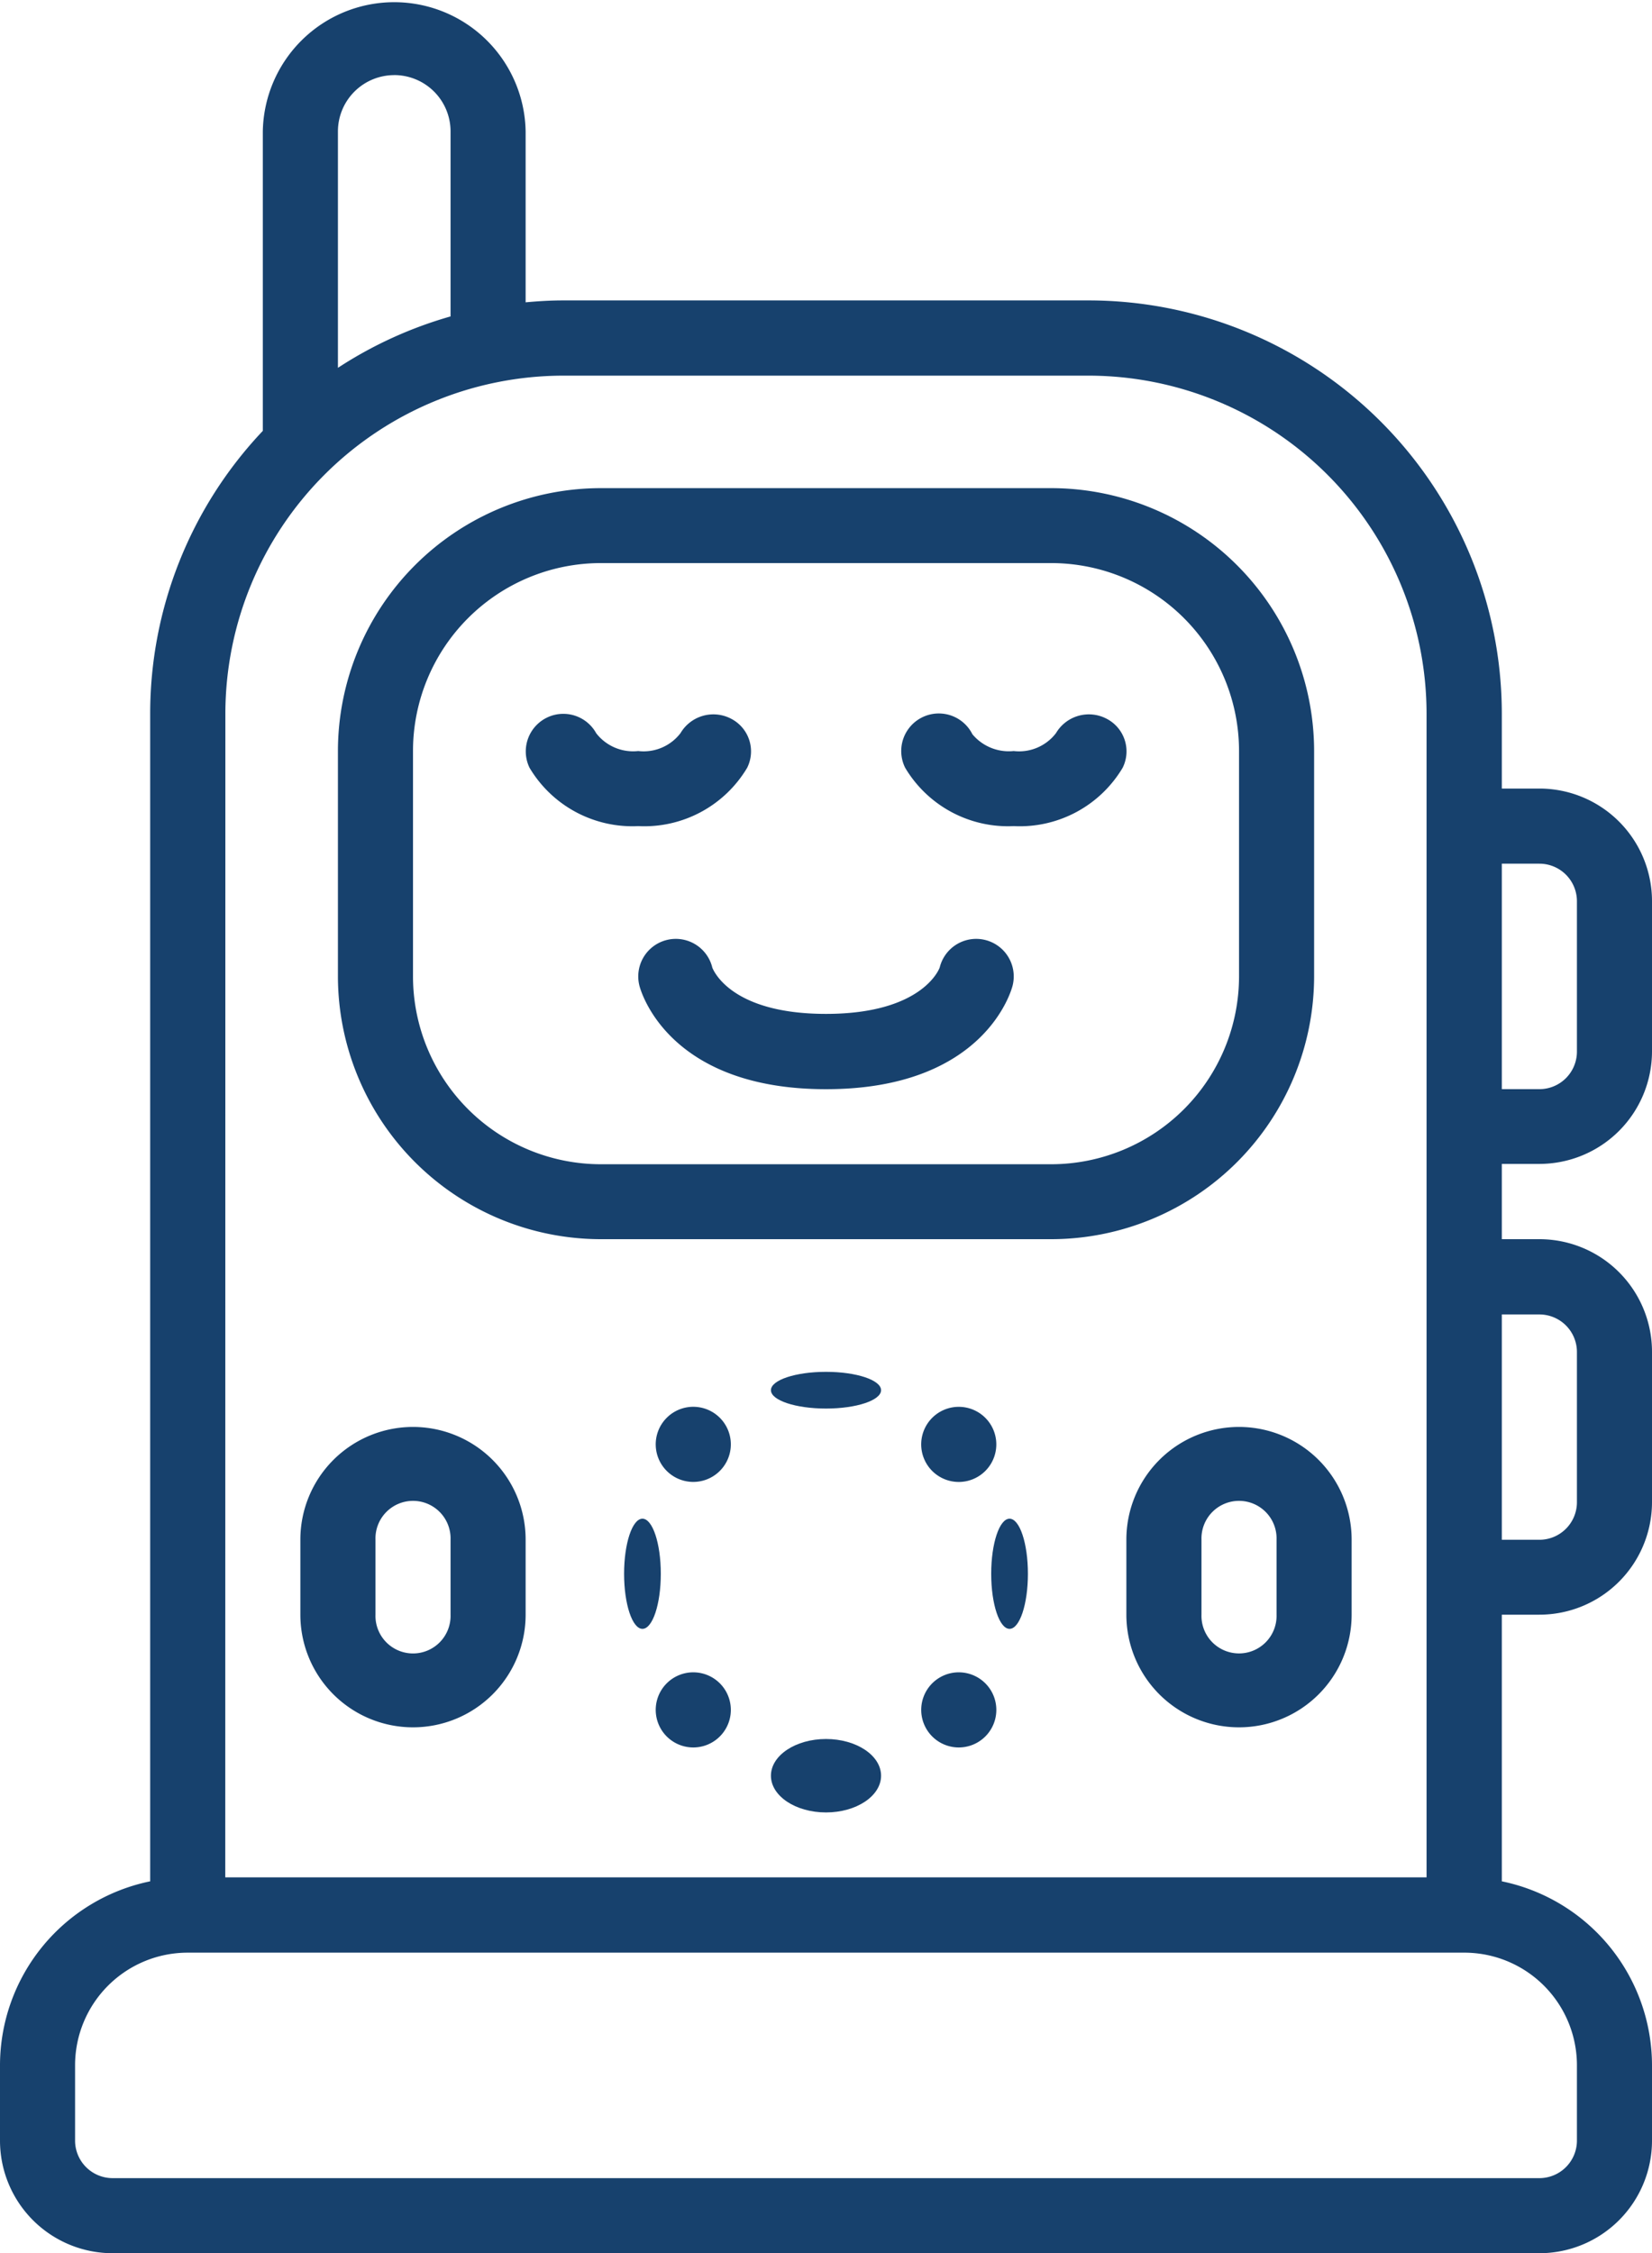<svg id="Page-1" xmlns="http://www.w3.org/2000/svg" width="45" height="61.364" viewBox="0 0 45 61.364">
  <g id="_054---Baby-Monitor" data-name="054---Baby-Monitor" transform="translate(0 0)">
    <path id="Shape" d="M16.159,33.455H28.432A7.167,7.167,0,0,0,35.591,26.3V20.159A7.167,7.167,0,0,0,28.432,13H16.159A7.167,7.167,0,0,0,9,20.159V26.3A7.167,7.167,0,0,0,16.159,33.455Zm-5.114-13.3a5.12,5.12,0,0,1,5.114-5.114H28.432a5.12,5.12,0,0,1,5.114,5.114V26.3a5.12,5.12,0,0,1-5.114,5.114H16.159A5.12,5.12,0,0,1,11.045,26.3Z" transform="translate(0.205 0.295)" fill="#17416d"/>
    <ellipse id="Oval" cx="1.5" cy="0.5" rx="1.5" ry="0.5" transform="translate(21 37.363)" fill="#17416d"/>
    <ellipse id="Oval-2" data-name="Oval" cx="1.5" cy="1" rx="1.5" ry="1" transform="translate(21 47.363)" fill="#17416d"/>
    <path id="Shape-2" data-name="Shape" d="M17.764,37.764a1.023,1.023,0,1,0,.724-.3A1.023,1.023,0,0,0,17.764,37.764Z" transform="translate(0.397 0.851)" fill="#17416d"/>
    <path id="Shape-3" data-name="Shape" d="M24.835,44.835a1.023,1.023,0,1,0,.724-.3A1.023,1.023,0,0,0,24.835,44.835Z" transform="translate(0.558 1.012)" fill="#17416d"/>
    <ellipse id="Oval-3" data-name="Oval" cx="0.5" cy="1.5" rx="0.5" ry="1.5" transform="translate(17 41.363)" fill="#17416d"/>
    <ellipse id="Oval-4" data-name="Oval" cx="0.5" cy="1.5" rx="0.5" ry="1.5" transform="translate(27 41.363)" fill="#17416d"/>
    <path id="Shape-4" data-name="Shape" d="M17.764,44.835a1.023,1.023,0,1,0,.724-.3A1.023,1.023,0,0,0,17.764,44.835Z" transform="translate(0.397 1.012)" fill="#17416d"/>
    <path id="Shape-5" data-name="Shape" d="M26.282,39.211a1.023,1.023,0,1,0-.724.3A1.023,1.023,0,0,0,26.282,39.211Z" transform="translate(0.558 0.851)" fill="#17416d"/>
    <path id="Shape-6" data-name="Shape" d="M11.068,38A3.068,3.068,0,0,0,8,41.068v2.045a3.068,3.068,0,1,0,6.136,0V41.068A3.068,3.068,0,0,0,11.068,38Zm1.023,5.114a1.023,1.023,0,1,1-2.045,0V41.068a1.023,1.023,0,1,1,2.045,0Z" transform="translate(0.182 0.864)" fill="#17416d"/>
    <path id="Shape-7" data-name="Shape" d="M30,41.068v2.045a3.068,3.068,0,1,0,6.136,0V41.068a3.068,3.068,0,1,0-6.136,0Zm4.091,0v2.045a1.023,1.023,0,1,1-2.045,0V41.068a1.023,1.023,0,1,1,2.045,0Z" transform="translate(0.682 0.864)" fill="#17416d"/>
    <path id="Shape-8" data-name="Shape" d="M41.932,21.477H40.909V19.432a11.263,11.263,0,0,0-11.25-11.25H15.341c-.346,0-.685.021-1.023.052V3.58a3.58,3.58,0,0,0-7.159,0v8.155a11.2,11.2,0,0,0-3.068,7.7V51.239A5.123,5.123,0,0,0,0,56.25V58.3a3.068,3.068,0,0,0,3.068,3.068H41.932A3.068,3.068,0,0,0,45,58.3V56.25a5.123,5.123,0,0,0-4.091-5.011V43.977h1.023A3.068,3.068,0,0,0,45,40.909V36.818a3.068,3.068,0,0,0-3.068-3.068H40.909V31.7h1.023A3.068,3.068,0,0,0,45,28.636V24.545A3.068,3.068,0,0,0,41.932,21.477ZM10.739,2.045A1.534,1.534,0,0,1,12.273,3.58V8.618a11.205,11.205,0,0,0-3.068,1.4V3.58a1.534,1.534,0,0,1,1.534-1.534Zm-4.6,17.386a9.215,9.215,0,0,1,9.2-9.2H29.659a9.215,9.215,0,0,1,9.2,9.2v31.7H6.136ZM42.955,56.25V58.3a1.023,1.023,0,0,1-1.023,1.023H3.068A1.023,1.023,0,0,1,2.045,58.3V56.25a3.068,3.068,0,0,1,3.068-3.068H39.886A3.068,3.068,0,0,1,42.955,56.25ZM41.932,35.8a1.023,1.023,0,0,1,1.023,1.023v4.091a1.023,1.023,0,0,1-1.023,1.023H40.909V35.8Zm1.023-7.159a1.023,1.023,0,0,1-1.023,1.023H40.909V23.523h1.023a1.023,1.023,0,0,1,1.023,1.023Z" transform="translate(0 0)" fill="#17416d"/>
    <path id="Shape-9" data-name="Shape" d="M17.068,22.068a3.261,3.261,0,0,0,2.966-1.588,1,1,0,0,0-.435-1.336,1.04,1.04,0,0,0-1.38.391,1.265,1.265,0,0,1-1.152.488,1.272,1.272,0,0,1-1.144-.484,1.023,1.023,0,0,0-1.816.941A3.261,3.261,0,0,0,17.068,22.068Z" transform="translate(0.318 0.432)" fill="#17416d"/>
    <path id="Shape-10" data-name="Shape" d="M27.068,22.068a3.261,3.261,0,0,0,2.966-1.588,1,1,0,0,0-.435-1.336,1.04,1.04,0,0,0-1.38.391,1.265,1.265,0,0,1-1.152.488,1.292,1.292,0,0,1-1.125-.457,1.023,1.023,0,1,0-1.831.914,3.261,3.261,0,0,0,2.956,1.588Z" transform="translate(0.546 0.432)" fill="#17416d"/>
    <path id="Shape-11" data-name="Shape" d="M19.015,25.776a1.023,1.023,0,1,0-1.984.5c.029.116.755,2.821,5.083,2.821s5.054-2.705,5.083-2.821a1.023,1.023,0,1,0-1.984-.5c0,.012-.44,1.27-3.1,1.27s-3.09-1.25-3.1-1.27Z" transform="translate(0.386 0.568)" fill="#17416d"/>
  </g>
</svg>
